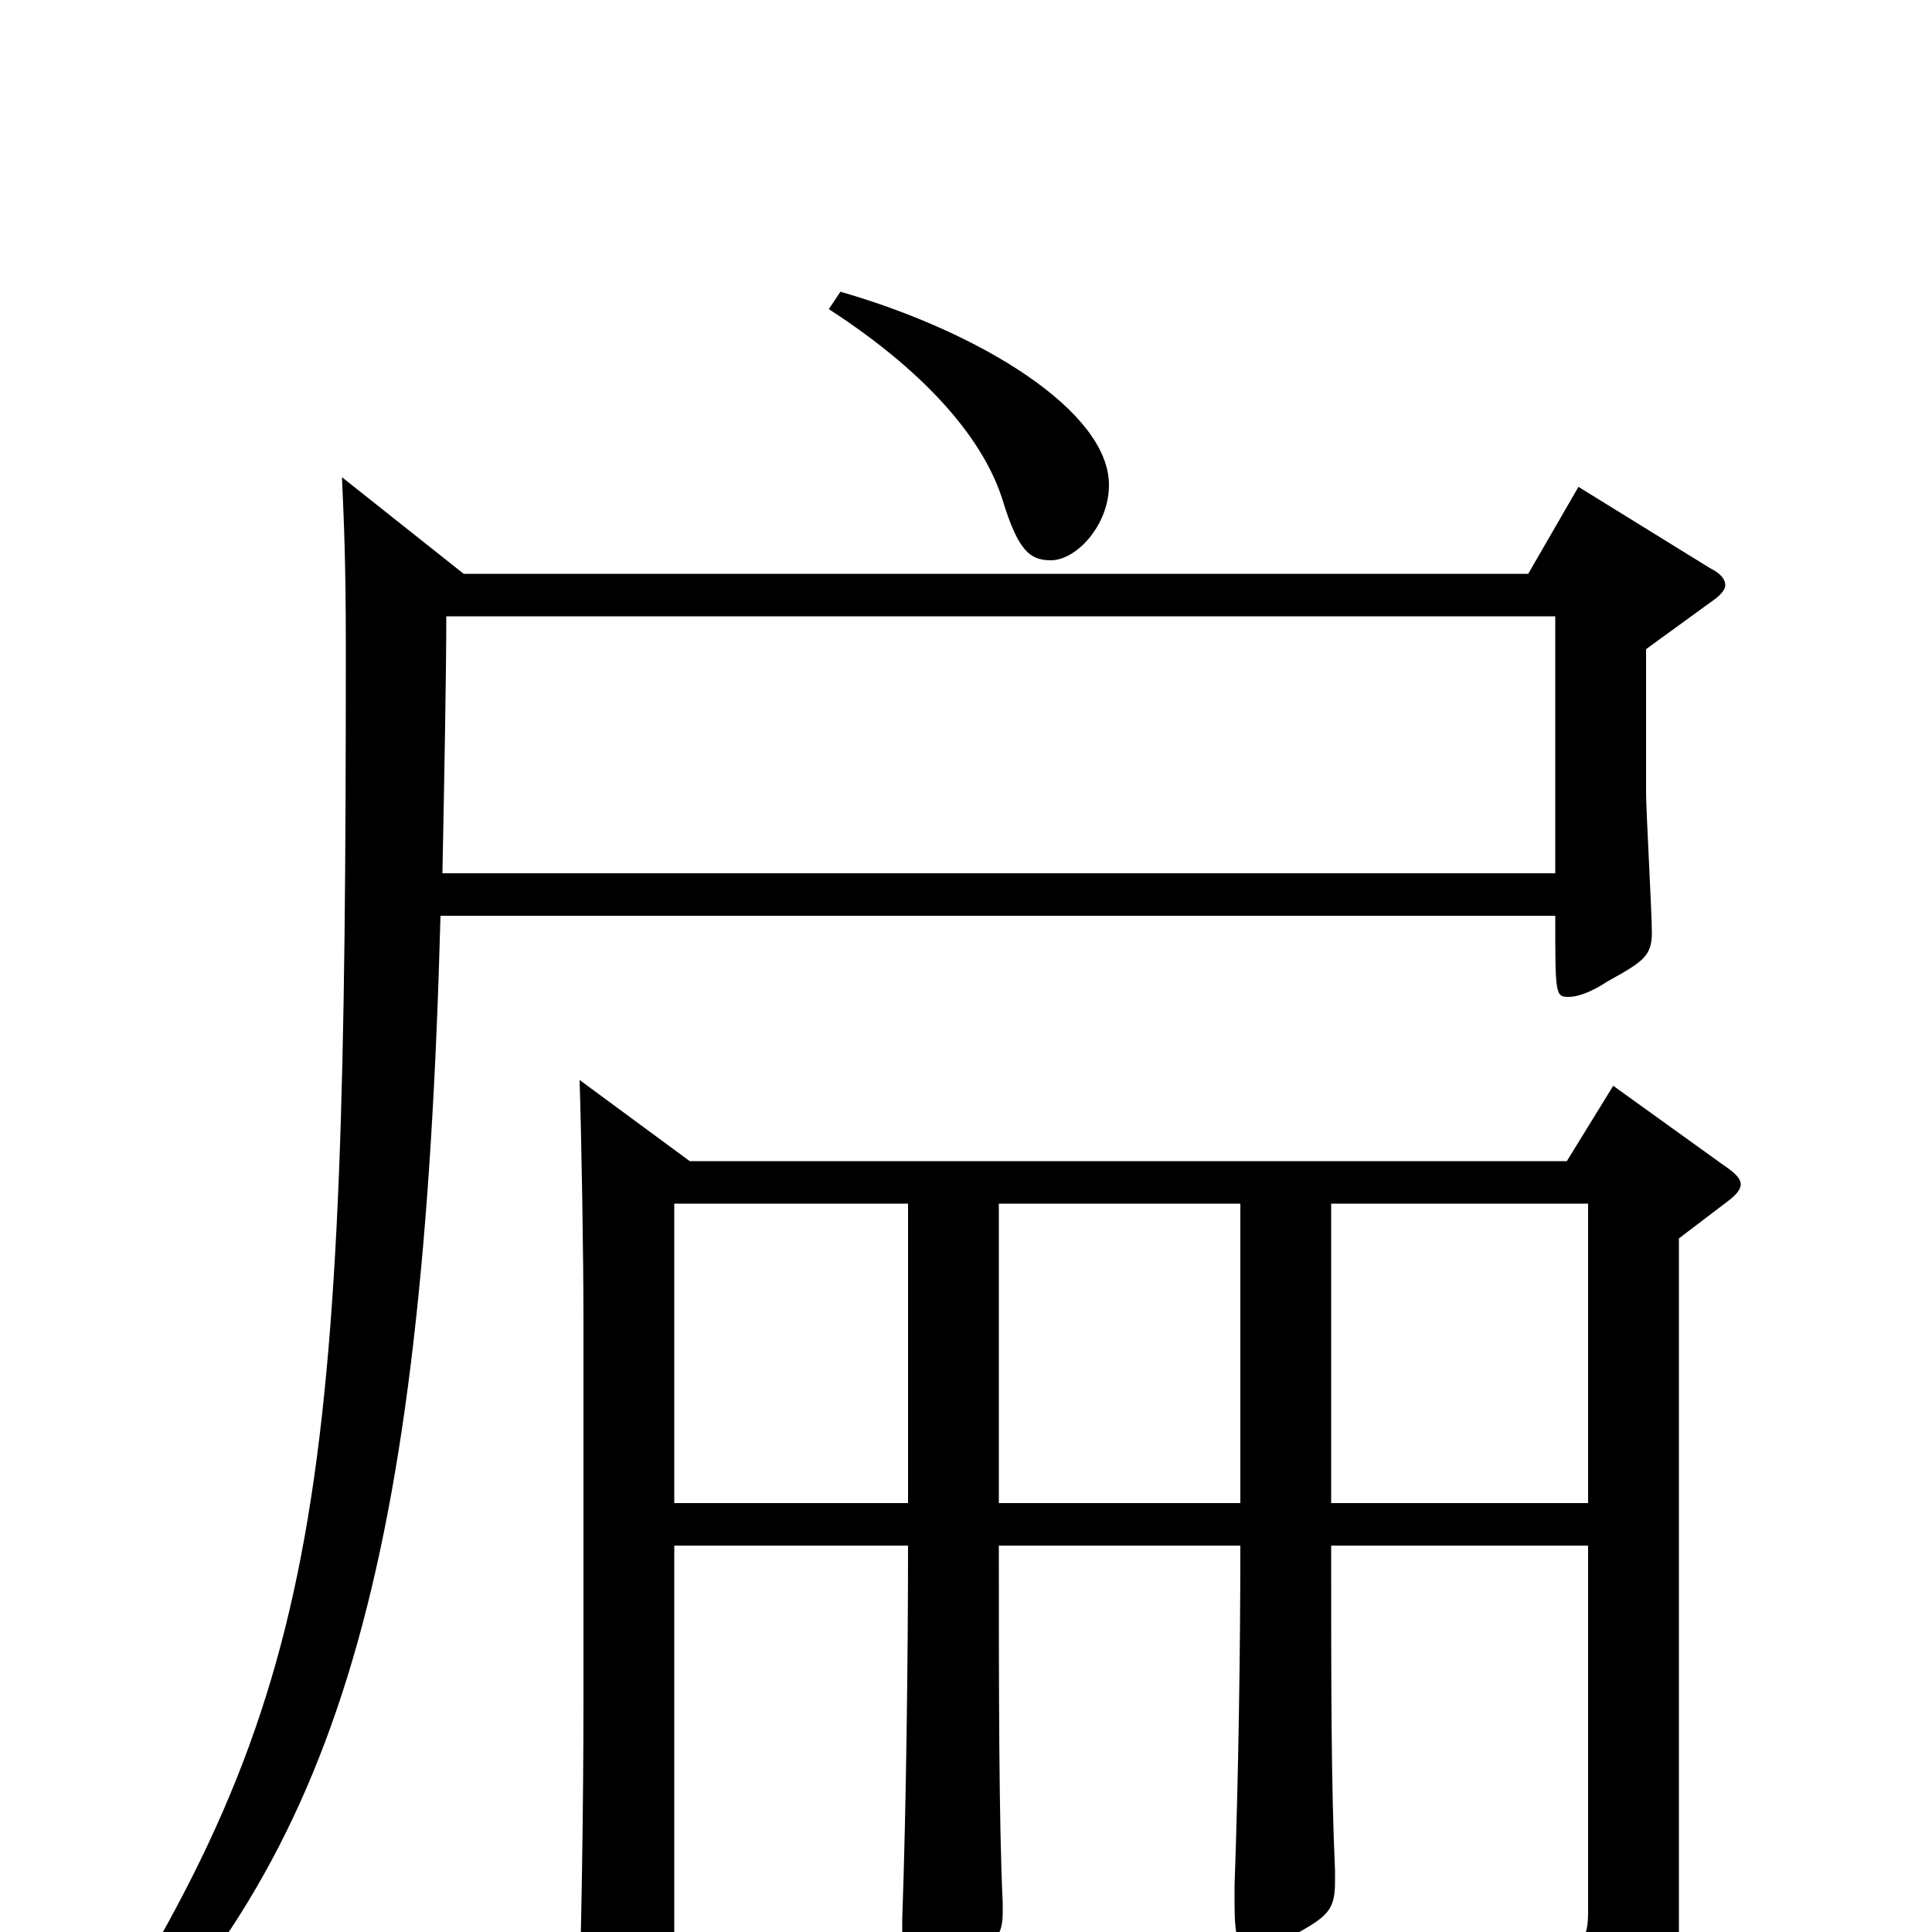 <svg xmlns="http://www.w3.org/2000/svg" viewBox="0 -1000 1000 1000">
	<path fill="#000000" d="M835 -438L811 -399H357L300 -441C301 -409 302 -351 302 -316V-120C302 -69 301 6 299 56V62C299 79 301 86 309 86C313 86 320 83 330 77C345 68 349 63 349 49V-200H470C470 -143 469 -62 467 -7V1C467 20 469 28 476 28C481 28 488 24 497 18C515 7 519 2 519 -10V-15C517 -57 517 -128 517 -200H642C642 -145 641 -80 639 -24V-15C639 3 641 11 648 11C652 11 659 7 669 2C687 -8 691 -11 691 -26V-32C689 -76 689 -127 689 -200H822V-11C822 3 820 11 795 11C778 11 750 8 706 0L703 14C774 33 796 48 799 80C800 85 802 88 806 88C809 88 812 87 816 85C864 62 869 50 869 3V-359L894 -378C898 -381 901 -384 901 -387C901 -390 898 -393 892 -397ZM517 -222V-377H642V-222ZM689 -222V-377H822V-222ZM349 -222V-377H470V-222ZM817 -748L791 -703H240L177 -753C178 -730 179 -710 179 -664C179 -225 169 -124 38 76L47 85C176 -40 219 -189 228 -526H805C805 -485 805 -484 812 -484C816 -484 823 -486 832 -492C850 -502 855 -505 855 -517C855 -528 852 -580 852 -590V-664L885 -688C891 -692 893 -695 893 -697C893 -700 891 -703 885 -706ZM229 -548C230 -599 231 -652 231 -681H805V-548ZM429 -840C483 -805 510 -770 519 -741C527 -715 533 -710 544 -710C557 -710 574 -728 574 -749C574 -787 508 -828 435 -849Z"/>
</svg>